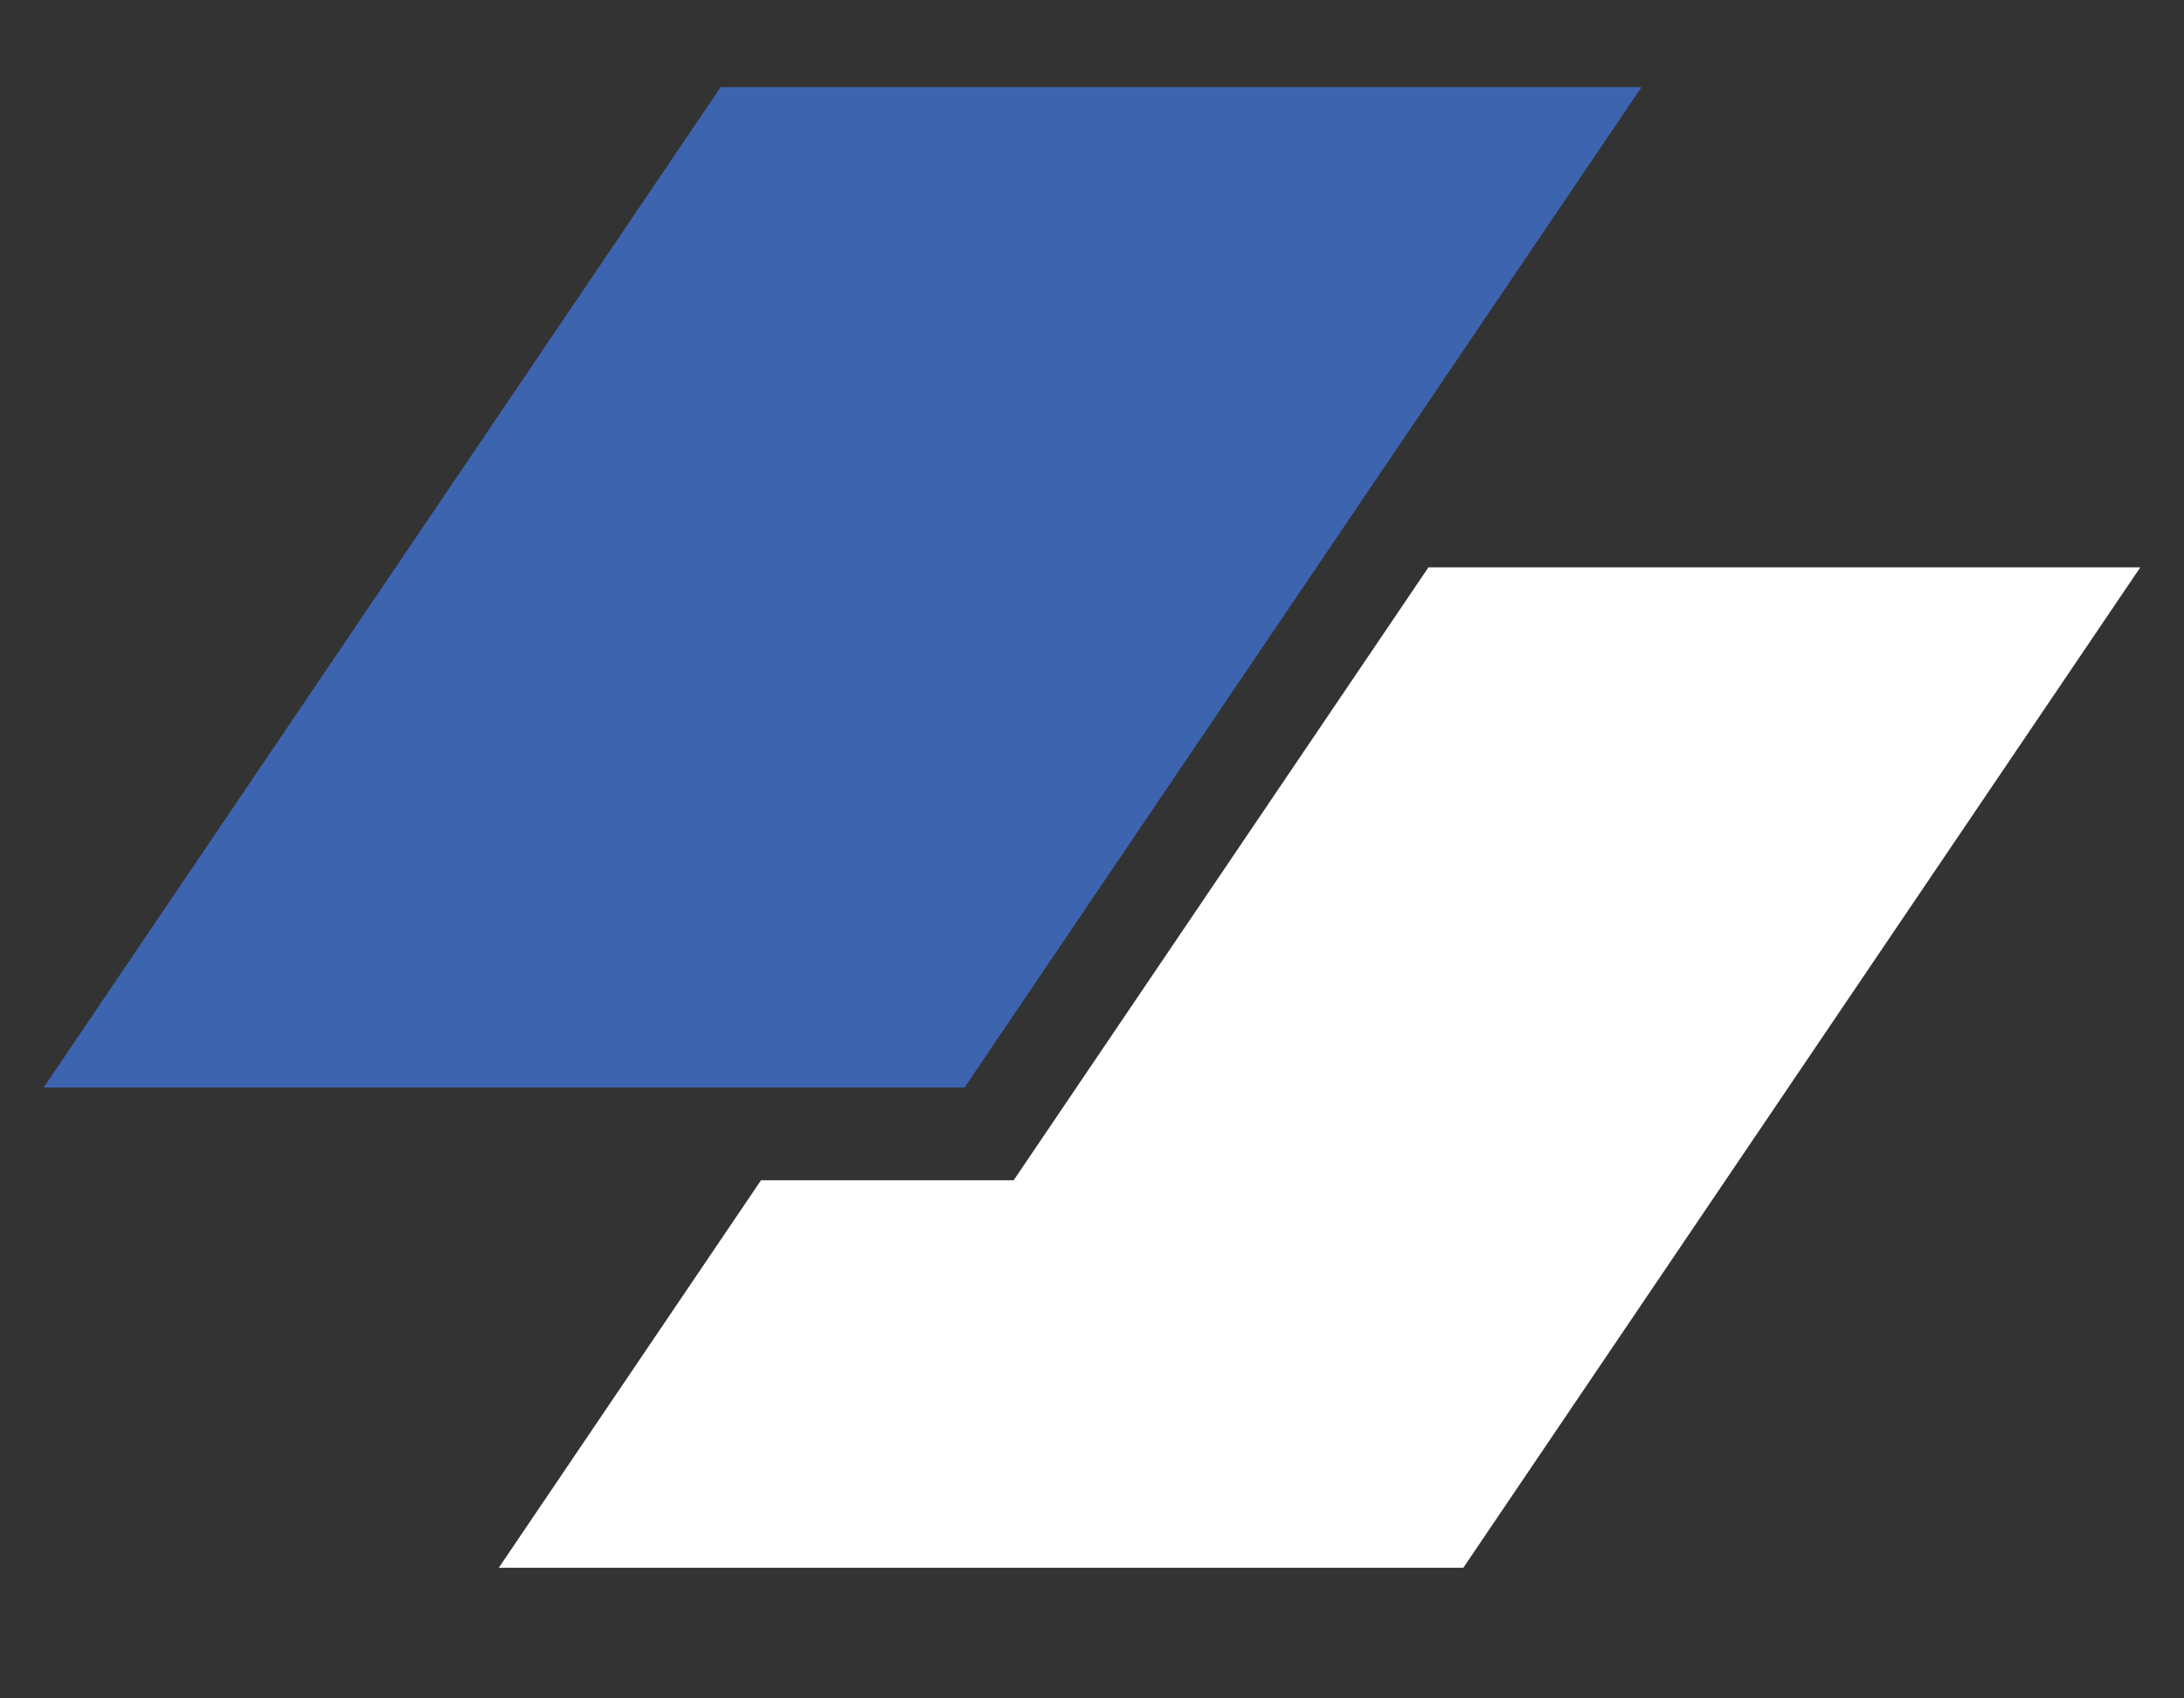 <svg width="36" height="28" viewBox="0 0 36 28" fill="none" xmlns="http://www.w3.org/2000/svg">
<rect x="0" y="0" width="36" height="28" fill="#333333" stroke="none"/>
<path d="M11.879 1.436H27.058L15.899 17.929H0.72L11.879 1.436Z" fill="#3D64AF"/>
<path d="M12.544 19.458L8.222 25.846H24.121L35.28 9.353H23.546L16.709 19.458H12.544Z" fill="white"/>
</svg>
